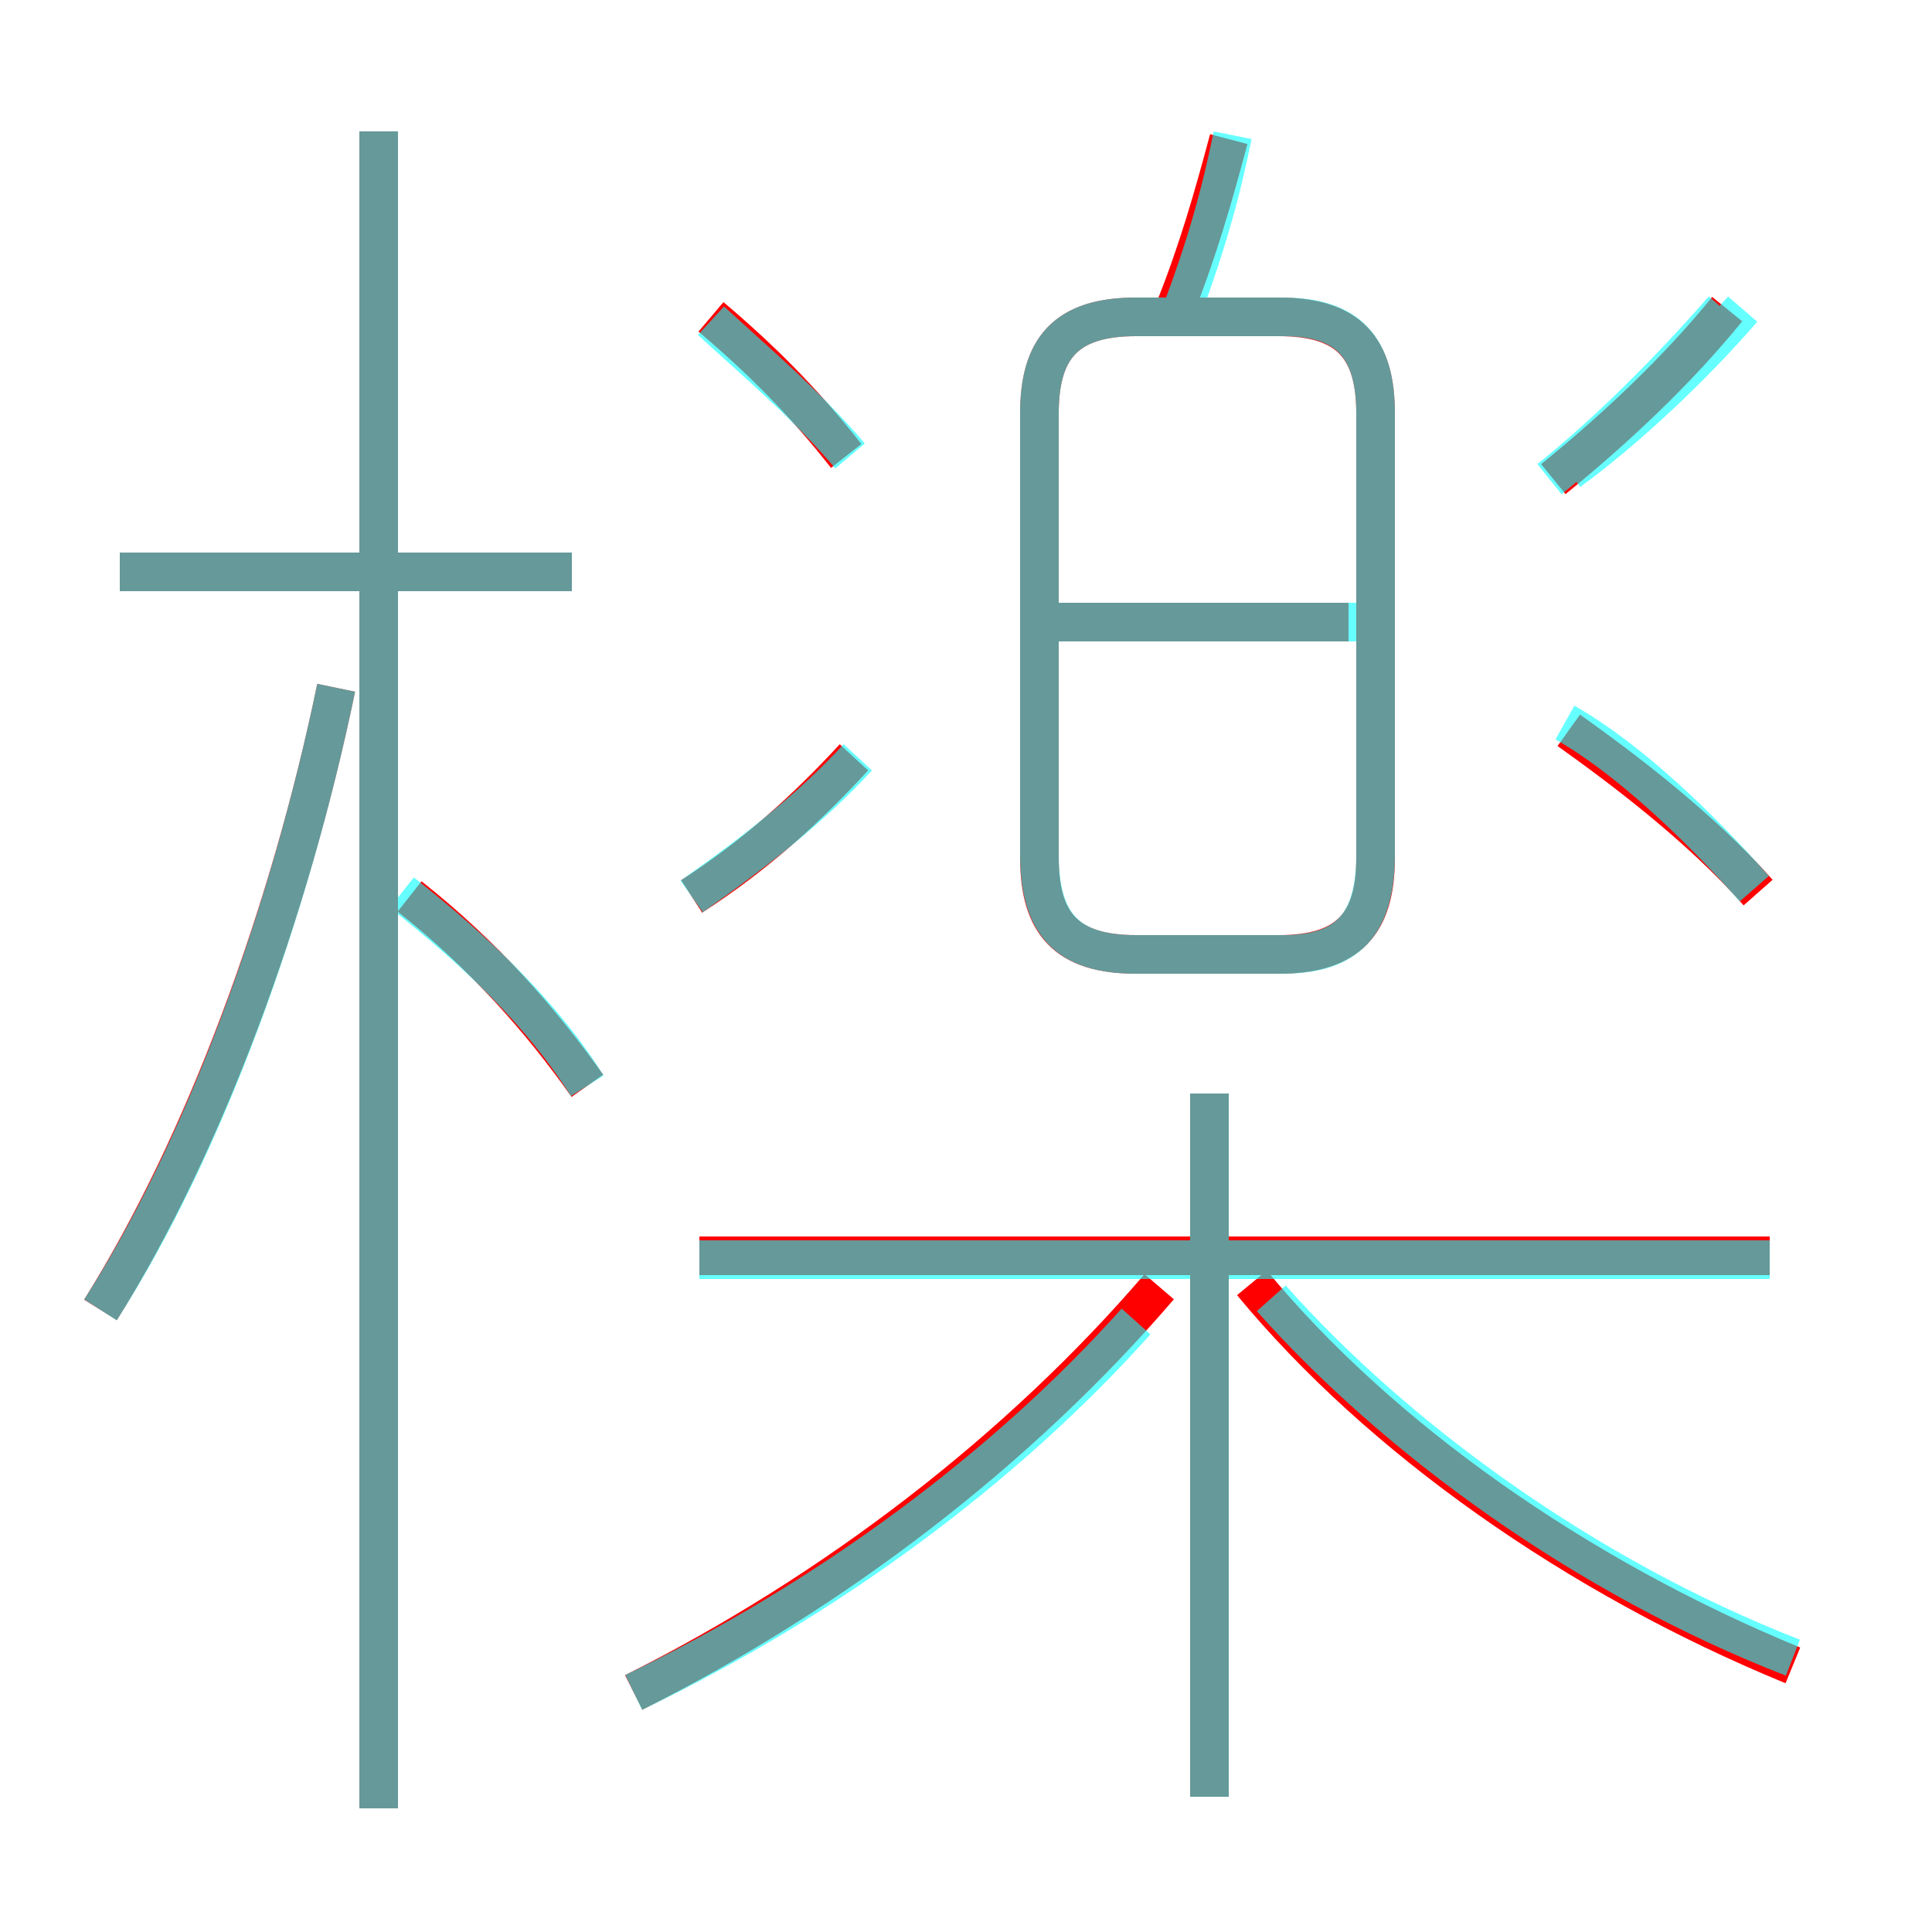 <?xml version='1.0' encoding='utf8'?>
<svg viewBox="0.0 -6.0 50.0 50.0" version="1.1" xmlns="http://www.w3.org/2000/svg">
<rect x="0.0" y="-6.0" width="50.0" height="50.0" fill="#333333" stroke="none"/>
<rect x="-1000" y="-1000" width="2000" height="2000" stroke="white" fill="white"/>
<g style="fill:none;stroke:rgba(255, 0, 0, 1);  stroke-width:1"><path d="M 35.6 -21.8 L 35.6 -33.3 C 35.6 -35.0 34.9 -35.8 33.1 -35.8 L 29.4 -35.8 C 27.6 -35.8 26.9 -35.0 26.9 -33.3 L 26.9 -21.8 C 26.9 -20.1 27.6 -19.3 29.4 -19.3 L 33.1 -19.3 C 34.9 -19.3 35.6 -20.1 35.6 -21.8 Z M 2.6 -10.1 C 5.3 -14.4 7.5 -20.4 8.7 -26.2 M 16.4 -0.2 C 21.6 -2.8 26.4 -6.5 30.0 -10.7 M 9.8 2.8 L 9.8 -40.6 M 15.2 -15.9 C 14.0 -17.6 12.5 -19.3 10.6 -20.8 M 31.3 2.5 L 31.3 -15.7 M 14.8 -29.2 L 3.1 -29.2 M 17.9 -20.8 C 19.6 -21.9 20.9 -23.1 22.1 -24.4 M 45.8 -11.5 L 18.1 -11.5 M 46.4 -0.9 C 40.8 -3.2 35.7 -6.8 32.4 -10.8 M 21.9 -32.2 C 20.8 -33.6 19.7 -34.7 18.4 -35.8 M 34.9 -27.9 L 27.4 -27.9 M 45.5 -20.9 C 44.0 -22.6 42.0 -24.1 40.6 -25.1 M 30.4 -36.0 C 31.0 -37.5 31.4 -38.9 31.8 -40.4 M 40.2 -31.6 C 41.8 -32.9 43.4 -34.4 44.7 -36.0" transform="translate(0.0 38.0)" />
</g>
<g style="fill:none;stroke:rgba(0, 255, 255, 0.6);  stroke-width:1">
<path d="M 16.4 -0.2 C 21.4 -2.6 26.0 -6.0 29.4 -9.8 M 2.6 -10.1 C 5.3 -14.3 7.5 -20.4 8.7 -26.2 M 9.8 2.8 L 9.8 -40.6 M 15.2 -15.9 C 14.0 -17.8 12.3 -19.4 10.4 -20.9 M 14.8 -29.2 L 3.1 -29.2 M 45.8 -11.4 L 18.1 -11.4 M 31.3 2.5 L 31.3 -15.7 M 17.9 -20.8 C 19.6 -22.0 21.0 -23.1 22.2 -24.4 M 46.4 -1.1 C 41.0 -3.2 36.1 -6.8 32.9 -10.4 M 22.0 -32.2 C 20.9 -33.5 19.6 -34.6 18.4 -35.7 M 29.4 -19.3 L 33.2 -19.3 C 34.9 -19.3 35.6 -20.1 35.6 -21.9 L 35.6 -33.3 C 35.6 -35.0 34.9 -35.8 33.2 -35.8 L 29.4 -35.8 C 27.6 -35.8 26.9 -35.0 26.9 -33.3 L 26.9 -21.9 C 26.9 -20.1 27.6 -19.3 29.4 -19.3 Z M 35.5 -27.9 L 27.1 -27.9 M 40.6 -31.8 C 42.1 -32.9 43.8 -34.5 45.1 -36.0 M 45.4 -21.0 C 44.0 -22.6 42.1 -24.4 40.5 -25.3 M 30.6 -36.0 C 31.2 -37.6 31.6 -39.0 31.9 -40.5 M 40.1 -31.6 C 41.6 -32.8 43.2 -34.4 44.6 -36.0" transform="translate(0.0 38.0)" />
</g>
</svg>